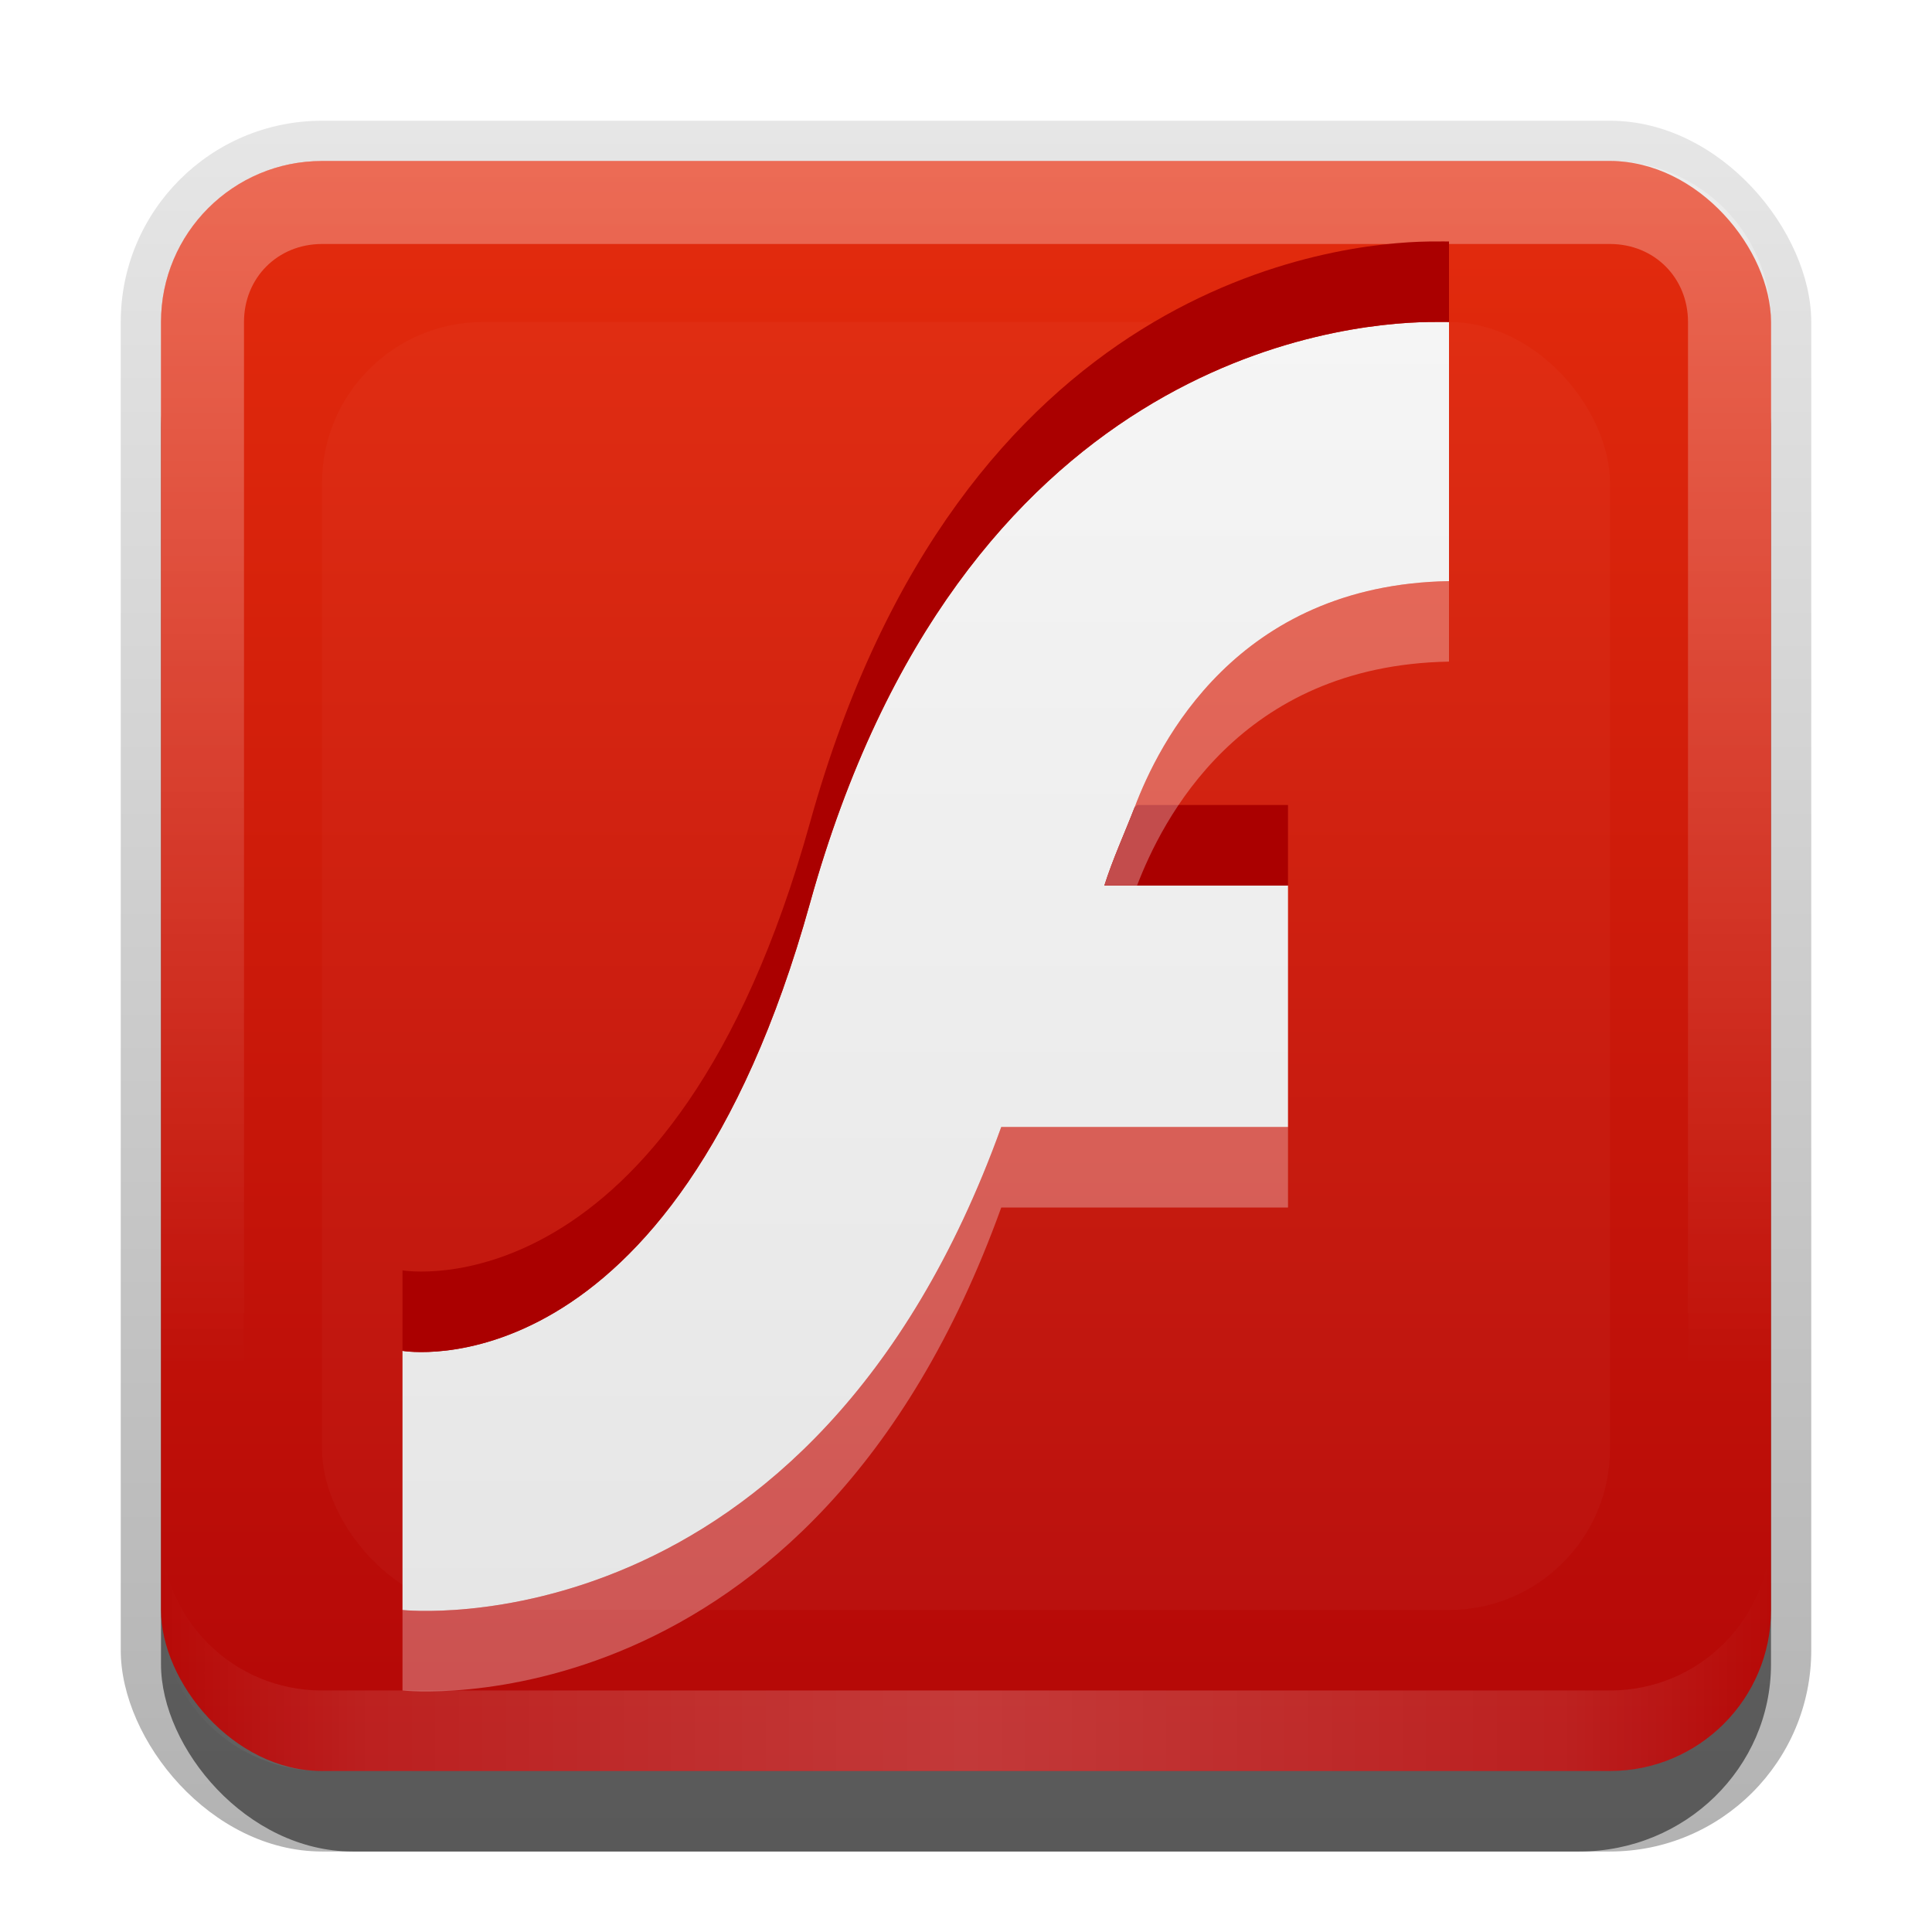 <?xml version="1.0" encoding="UTF-8"?>
<!-- Created with Inkscape (http://www.inkscape.org/) -->
<svg id="svg2" width="24" height="24" version="1.1" xmlns="http://www.w3.org/2000/svg" xmlns:cc="http://creativecommons.org/ns#" xmlns:dc="http://purl.org/dc/elements/1.1/" xmlns:rdf="http://www.w3.org/1999/02/22-rdf-syntax-ns#" xmlns:xlink="http://www.w3.org/1999/xlink">
 <defs id="defs4">
  <linearGradient id="linearGradient3335" x1="11.375" x2="11.375" y1="22" y2="-9.817" gradientUnits="userSpaceOnUse">
   <stop id="stop3330" offset="0"/>
   <stop id="stop3333" stop-opacity="0" offset="1"/>
  </linearGradient>
  <linearGradient id="linearGradient3181" x1="-3.061" x2="-3.061" y1="27.258" y2="7.254" gradientTransform="translate(12.119 -7.258)" gradientUnits="userSpaceOnUse">
   <stop id="stop3690" stop-color="#b30707" offset="0"/>
   <stop id="stop3692" stop-color="#e42c0d" offset="1"/>
  </linearGradient>
  <filter id="filter3194" x="-.18" y="-.18" width="1.36" height="1.36" color-interpolation-filters="sRGB">
   <feGaussianBlur id="feGaussianBlur3196" stdDeviation="1.2"/>
  </filter>
  <clipPath id="clipPath2849">
   <rect id="rect2851" x="1" y="1" width="20" height="20" rx="2" ry="2" fill="#fff" fill-rule="evenodd"/>
  </clipPath>
  <linearGradient id="linearGradient2885" x1="62.337" x2="62.337" y1="79.015" y2="12.798" gradientTransform="matrix(.237 0 0 .242 -.752 -1.111)" gradientUnits="userSpaceOnUse">
   <stop id="stop3696" stop-color="#e6e6e6" offset="0"/>
   <stop id="stop3698" stop-color="#f5f5f5" offset="1"/>
  </linearGradient>
  <linearGradient id="linearGradient3845" x1="11" x2="21" y1="19.5" y2="19.5" gradientTransform="translate(1,-1)" gradientUnits="userSpaceOnUse" spreadMethod="reflect">
   <stop id="stop3833" stop-color="#fff" offset="0"/>
   <stop id="stop3821" stop-color="#fff" stop-opacity=".498" offset=".75"/>
   <stop id="stop3835" stop-color="#fff" stop-opacity="0" offset="1"/>
  </linearGradient>
  <linearGradient id="linearGradient3938" x1="10" x2="10" y1="1" y2="16" gradientTransform="translate(1,-1)" gradientUnits="userSpaceOnUse">
   <stop id="stop3825" stop-color="#fff" offset="0"/>
   <stop id="stop3829" stop-color="#fff" stop-opacity="0" offset="1"/>
  </linearGradient>
 </defs>
 <g id="layer1" transform="translate(0,2)">
  <g id="g3337" transform="translate(1,-1)">
   <rect id="rect3371" x=".5" y=".5" width="21" height="21.5" rx="2.5" ry="2.5" fill="url(#linearGradient3335)" opacity=".3"/>
   <rect id="rect2553" x="1" y="2" width="20" height="20" rx="2.381" ry="2.326" opacity=".5"/>
  </g>
  <rect id="rect3173" x="2" width="20" height="20" rx="2" ry="2" fill="url(#linearGradient3181)" fill-rule="evenodd"/>
  <path id="rect3050" d="m4 0c-1.108 0-2 0.892-2 2v16c0 1.108 0.892 2 2 2h16c1.108 0 2-0.892 2-2v-16c0-1.108-0.892-2-2-2h-16zm0 1.031h16c0.55 0 0.969 0.419 0.969 0.969v16c0 0.55-0.419 0.969-0.969 0.969h-16c-0.55 0-0.969-0.419-0.969-0.969v-16c0-0.55 0.419-0.969 0.969-0.969z" fill="url(#linearGradient3938)" fill-rule="evenodd" opacity=".3"/>
  <path id="path3235" d="m4 20c-1.108 0-2-0.892-2-2v-1c0 1.108 0.892 2 2 2h16c1.108 0 2-0.892 2-2v1c0 1.108-0.892 2-2 2h-16z" fill="url(#linearGradient3845)" fill-rule="evenodd" opacity=".2"/>
 </g>
 <g id="layer2" transform="translate(0,2)">
  <rect id="rect2410" transform="translate(1,-1)" x="3" y="3" width="16" height="16" rx="2" ry="2" clip-path="url(#clipPath2849)" fill="#fff" filter="url(#filter3194)" opacity=".15"/>
 </g>
 <g id="layer3" transform="translate(0,2)">
  <path id="path3727" d="m17.75 2c-1.139 0.017-5.817 0.491-7.688 7.219-1.709 6.146-5.062 5.562-5.062 5.562v3.219s5.075 0.553 7.438-6h3.562v-0.375-2.625h-2.281c0.105-0.331 0.25-0.646 0.375-0.969 0.295-0.782 1.263-2.767 3.906-2.812v-3.219s-0.087-0.002-0.25 0z" fill="url(#linearGradient2885)"/>
  <path id="path2919" d="m17.75 1c-1.139 0.017-5.817 0.491-7.688 7.219-1.709 6.146-5.062 5.562-5.062 5.562v1s3.353 0.584 5.062-5.562c1.871-6.727 6.548-7.202 7.688-7.219 0.163-0.002 0.25 0 0.25 0v-1s-0.087-0.002-0.25 0zm-3.625 7c-0.004 0.01-0.028 0.021-0.031 0.031-0.125 0.323-0.27 0.638-0.375 0.969h2.281v-1h-1.875z" fill="#a00"/>
  <path id="path2928" d="m18 5.219c-2.643 0.046-3.612 2.03-3.906 2.812-0.125 0.323-0.27 0.638-0.375 0.969h0.406c0.308-0.802 1.265-2.736 3.875-2.781v-1zm-5.562 6.781c-2.362 6.553-7.438 6-7.438 6v1s5.075 0.553 7.438-6h3.562v-0.375-0.625h-3.562z" fill="#fff" opacity=".3"/>
 </g>
</svg>
